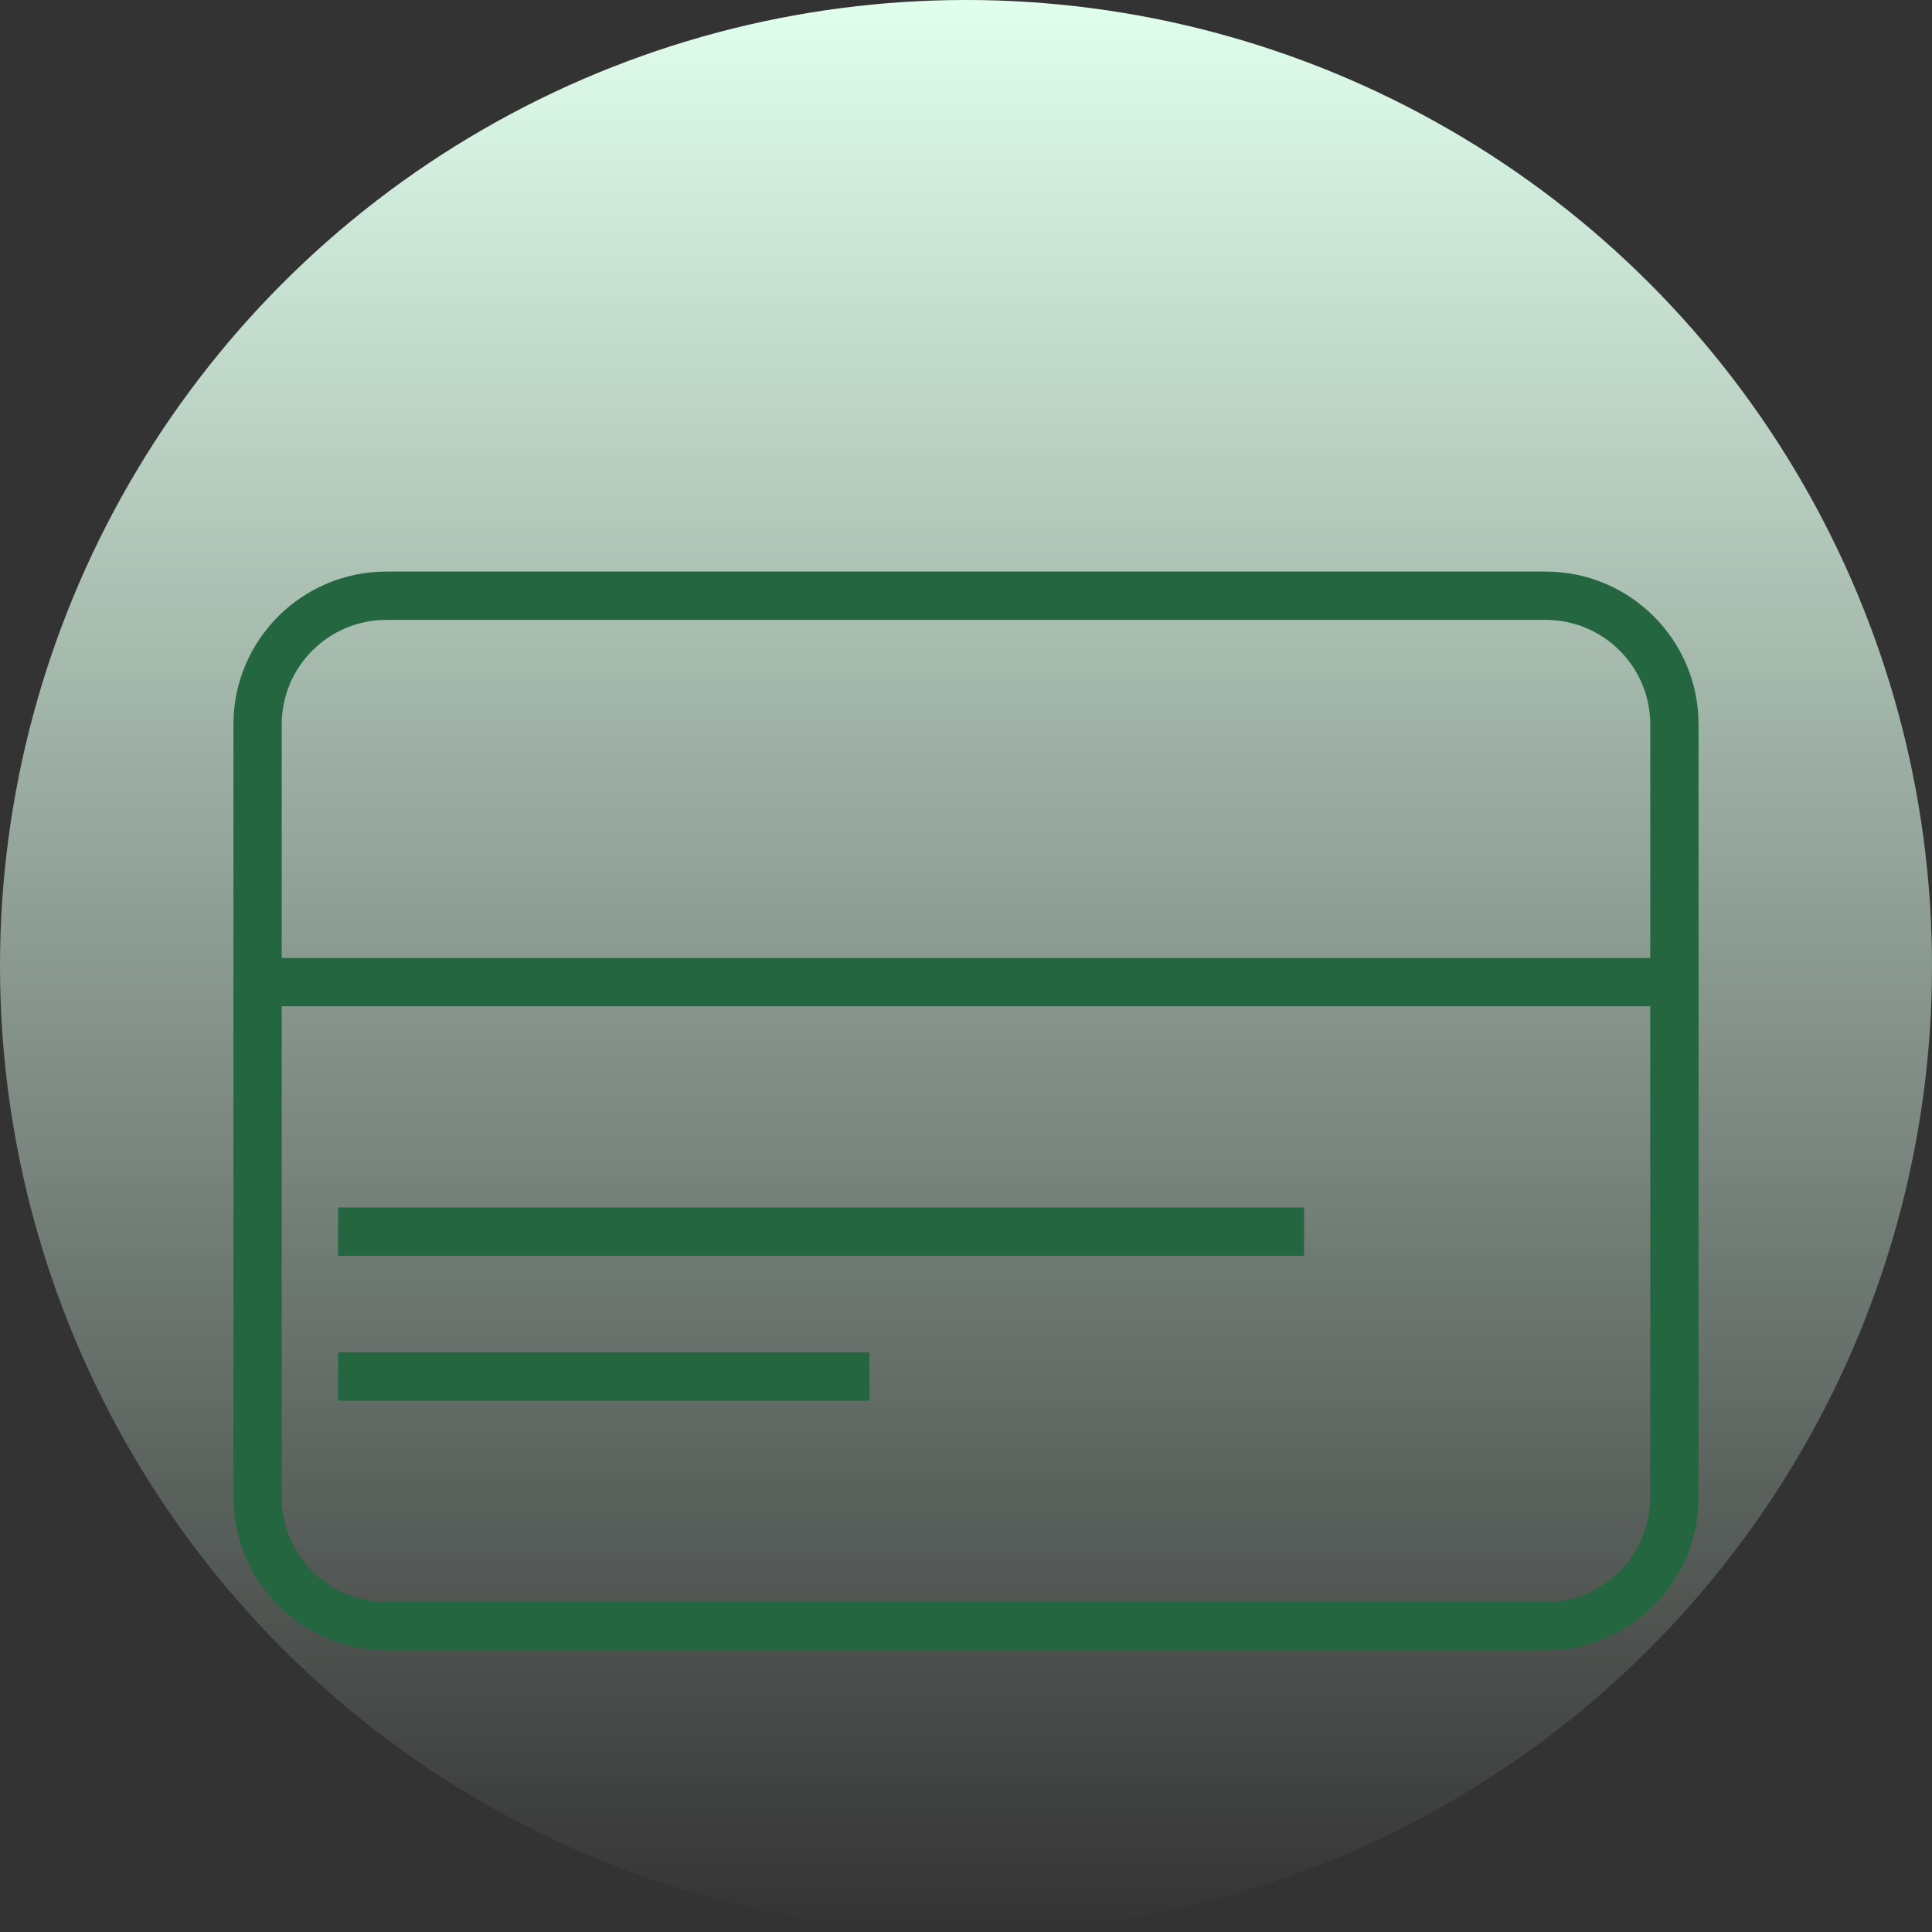 <svg width="40" height="40" viewBox="0 0 40 40" fill="none" xmlns="http://www.w3.org/2000/svg">
<rect x="0" y="0" width="40" height="40" fill="#333333" stroke="none"/>
<circle cx="20" cy="20" r="20" fill="url(#paint0_linear_5285_4765)"/>
<path fill-rule="evenodd" clip-rule="evenodd" d="M8 12.834C6.803 12.834 5.833 13.803 5.833 15V31C5.833 32.197 6.803 33.167 8 33.167H32C33.197 33.167 34.167 32.197 34.167 31V15C34.167 13.803 33.197 12.834 32 12.834H8ZM4.833 15C4.833 13.251 6.251 11.834 8 11.834H32C33.749 11.834 35.167 13.251 35.167 15V31C35.167 32.749 33.749 34.167 32 34.167H8C6.251 34.167 4.833 32.749 4.833 31V15Z" fill="#24663F"/>
<path fill-rule="evenodd" clip-rule="evenodd" d="M4.833 20.334C4.833 20.057 5.057 19.834 5.333 19.834H34.667C34.943 19.834 35.167 20.057 35.167 20.334C35.167 20.61 34.943 20.834 34.667 20.834H5.333C5.057 20.834 4.833 20.61 4.833 20.334Z" fill="#24663F"/>
<rect x="7" y="25" width="20" height="1" fill="#24663F"/>
<rect x="7" y="28" width="11" height="1" fill="#24663F"/>
<defs>
<linearGradient id="paint0_linear_5285_4765" x1="20" y1="0" x2="20" y2="40" gradientUnits="userSpaceOnUse">
<stop stop-color="#E1FFED"/>
<stop offset="1" stop-color="#E1FFED" stop-opacity="0"/>
</linearGradient>
</defs>
</svg>
